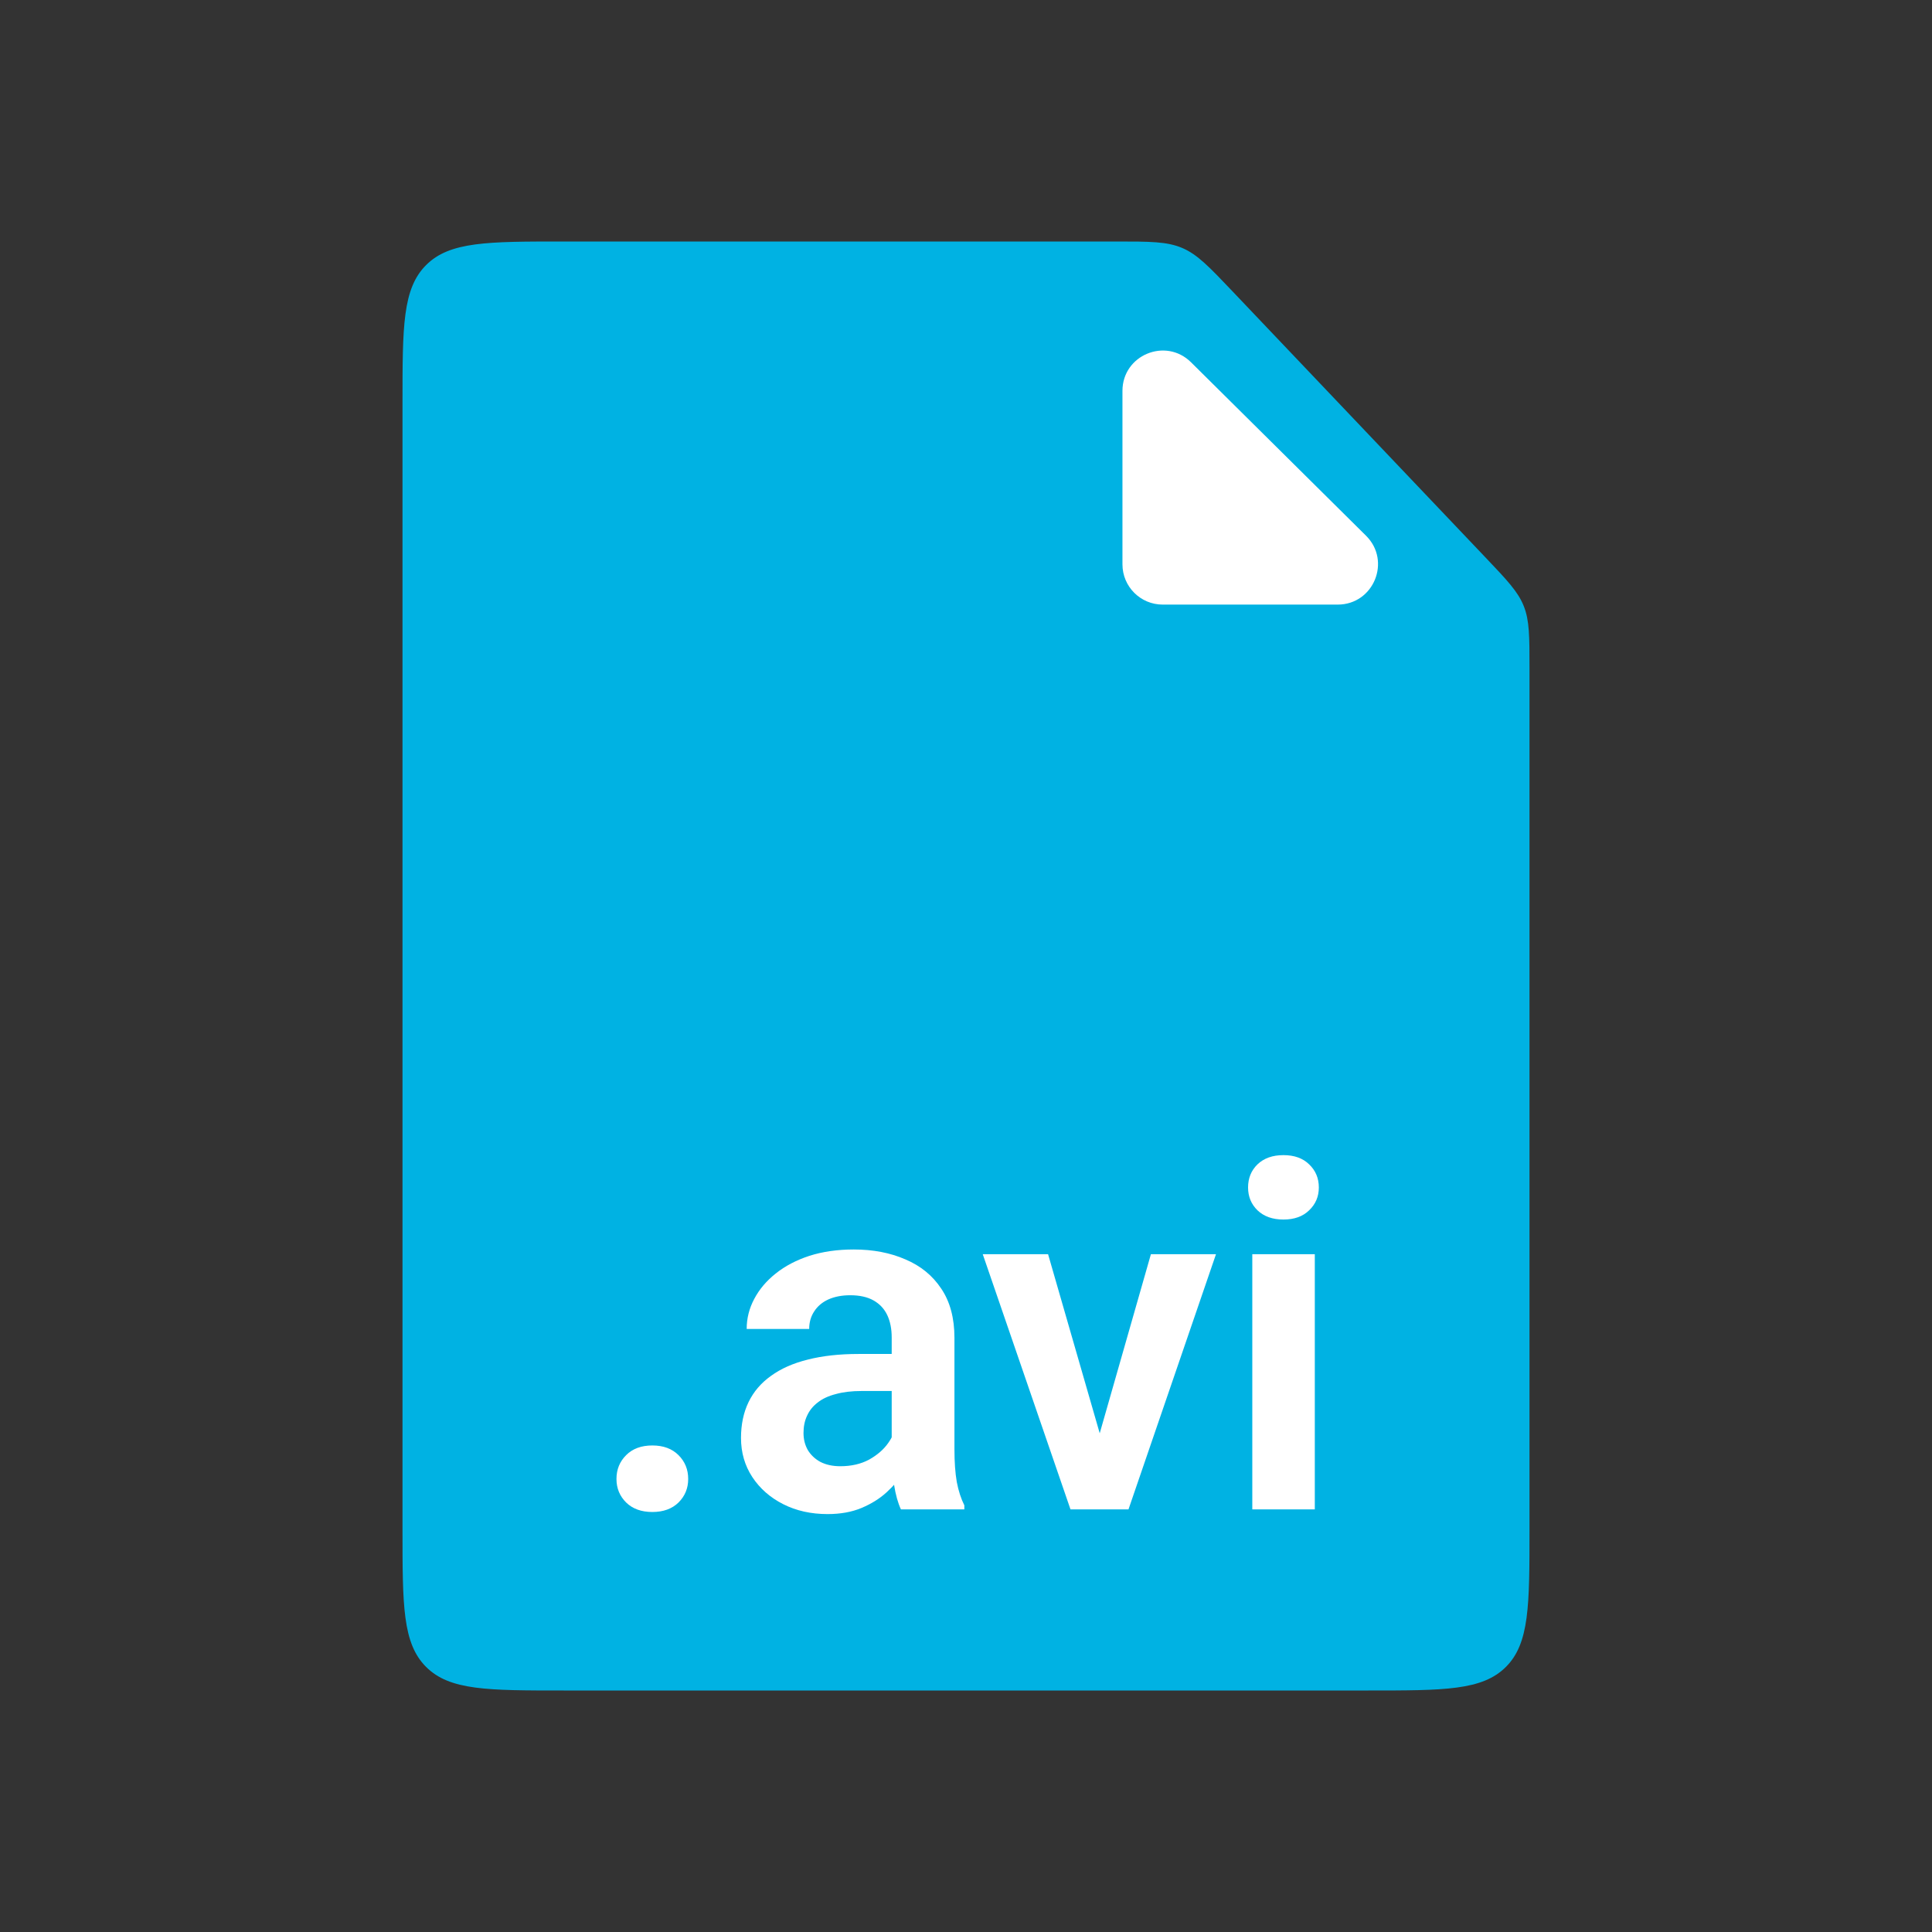 <svg width="48" height="48" viewBox="0 0 48 48" fill="none" xmlns="http://www.w3.org/2000/svg">
<rect x="0" y="0" width="48" height="48" fill="#333333" stroke="none"/>
<path d="M10 10C10 8.114 10 7.172 10.586 6.586C11.172 6 12.114 6 14 6L27.728 6C28.574 6 28.997 6 29.375 6.162C29.753 6.324 30.044 6.631 30.627 7.244L36.899 13.842C37.443 14.414 37.715 14.7 37.857 15.057C38 15.414 38 15.809 38 16.598V38C38 39.886 38 40.828 37.414 41.414C36.828 42 35.886 42 34 42H14C12.114 42 11.172 42 10.586 41.414C10 40.828 10 39.886 10 38V10Z" fill="#00B2E3"/>
<path d="M27.887 14.021V9.711C27.887 8.822 28.959 8.375 29.591 9.001L33.939 13.31C34.573 13.939 34.128 15.021 33.235 15.021H28.887C28.334 15.021 27.887 14.573 27.887 14.021Z" fill="white"/>
<path d="M15.316 36.744C15.316 36.51 15.396 36.312 15.557 36.152C15.717 35.992 15.934 35.912 16.207 35.912C16.48 35.912 16.697 35.992 16.857 36.152C17.018 36.312 17.098 36.51 17.098 36.744C17.098 36.975 17.018 37.17 16.857 37.33C16.697 37.486 16.48 37.565 16.207 37.565C15.934 37.565 15.717 37.486 15.557 37.33C15.396 37.17 15.316 36.975 15.316 36.744ZM22.154 36.152V33.228C22.154 33.014 22.117 32.828 22.043 32.672C21.969 32.516 21.855 32.395 21.703 32.309C21.551 32.223 21.357 32.18 21.123 32.18C20.916 32.18 20.734 32.215 20.578 32.285C20.426 32.355 20.309 32.455 20.227 32.584C20.145 32.709 20.104 32.853 20.104 33.018H18.551C18.551 32.756 18.613 32.508 18.738 32.273C18.863 32.035 19.041 31.824 19.271 31.641C19.506 31.453 19.785 31.307 20.109 31.201C20.438 31.096 20.805 31.043 21.211 31.043C21.691 31.043 22.119 31.125 22.494 31.289C22.873 31.449 23.17 31.691 23.385 32.016C23.604 32.34 23.713 32.748 23.713 33.24V36.006C23.713 36.322 23.732 36.594 23.771 36.82C23.814 37.043 23.877 37.236 23.959 37.4V37.5H22.383C22.309 37.34 22.252 37.137 22.213 36.891C22.174 36.641 22.154 36.395 22.154 36.152ZM22.371 33.639L22.383 34.559H21.404C21.162 34.559 20.949 34.584 20.766 34.635C20.582 34.682 20.432 34.752 20.314 34.846C20.197 34.935 20.109 35.045 20.051 35.174C19.992 35.299 19.963 35.441 19.963 35.602C19.963 35.758 19.998 35.898 20.068 36.023C20.143 36.148 20.248 36.248 20.385 36.322C20.525 36.393 20.689 36.428 20.877 36.428C21.15 36.428 21.389 36.373 21.592 36.264C21.795 36.15 21.953 36.014 22.066 35.853C22.18 35.693 22.24 35.541 22.248 35.397L22.693 36.065C22.639 36.225 22.557 36.395 22.447 36.574C22.338 36.754 22.197 36.922 22.025 37.078C21.854 37.234 21.646 37.363 21.404 37.465C21.162 37.566 20.881 37.617 20.561 37.617C20.15 37.617 19.783 37.535 19.459 37.371C19.135 37.207 18.879 36.982 18.691 36.697C18.504 36.412 18.41 36.088 18.41 35.725C18.41 35.389 18.473 35.092 18.598 34.834C18.723 34.576 18.908 34.359 19.154 34.184C19.4 34.004 19.705 33.869 20.068 33.779C20.436 33.685 20.855 33.639 21.328 33.639H22.371ZM27.117 36.328L28.594 31.16H30.211L28.037 37.5H27.053L27.117 36.328ZM26.039 31.16L27.533 36.34L27.586 37.5H26.596L24.416 31.16H26.039ZM32.666 31.16V37.5H31.113V31.16H32.666ZM31.008 29.502C31.008 29.271 31.086 29.08 31.242 28.928C31.402 28.775 31.617 28.699 31.887 28.699C32.156 28.699 32.369 28.775 32.525 28.928C32.685 29.08 32.766 29.271 32.766 29.502C32.766 29.729 32.685 29.918 32.525 30.07C32.369 30.223 32.156 30.299 31.887 30.299C31.617 30.299 31.402 30.223 31.242 30.07C31.086 29.918 31.008 29.729 31.008 29.502Z" fill="white"/>
</svg>
